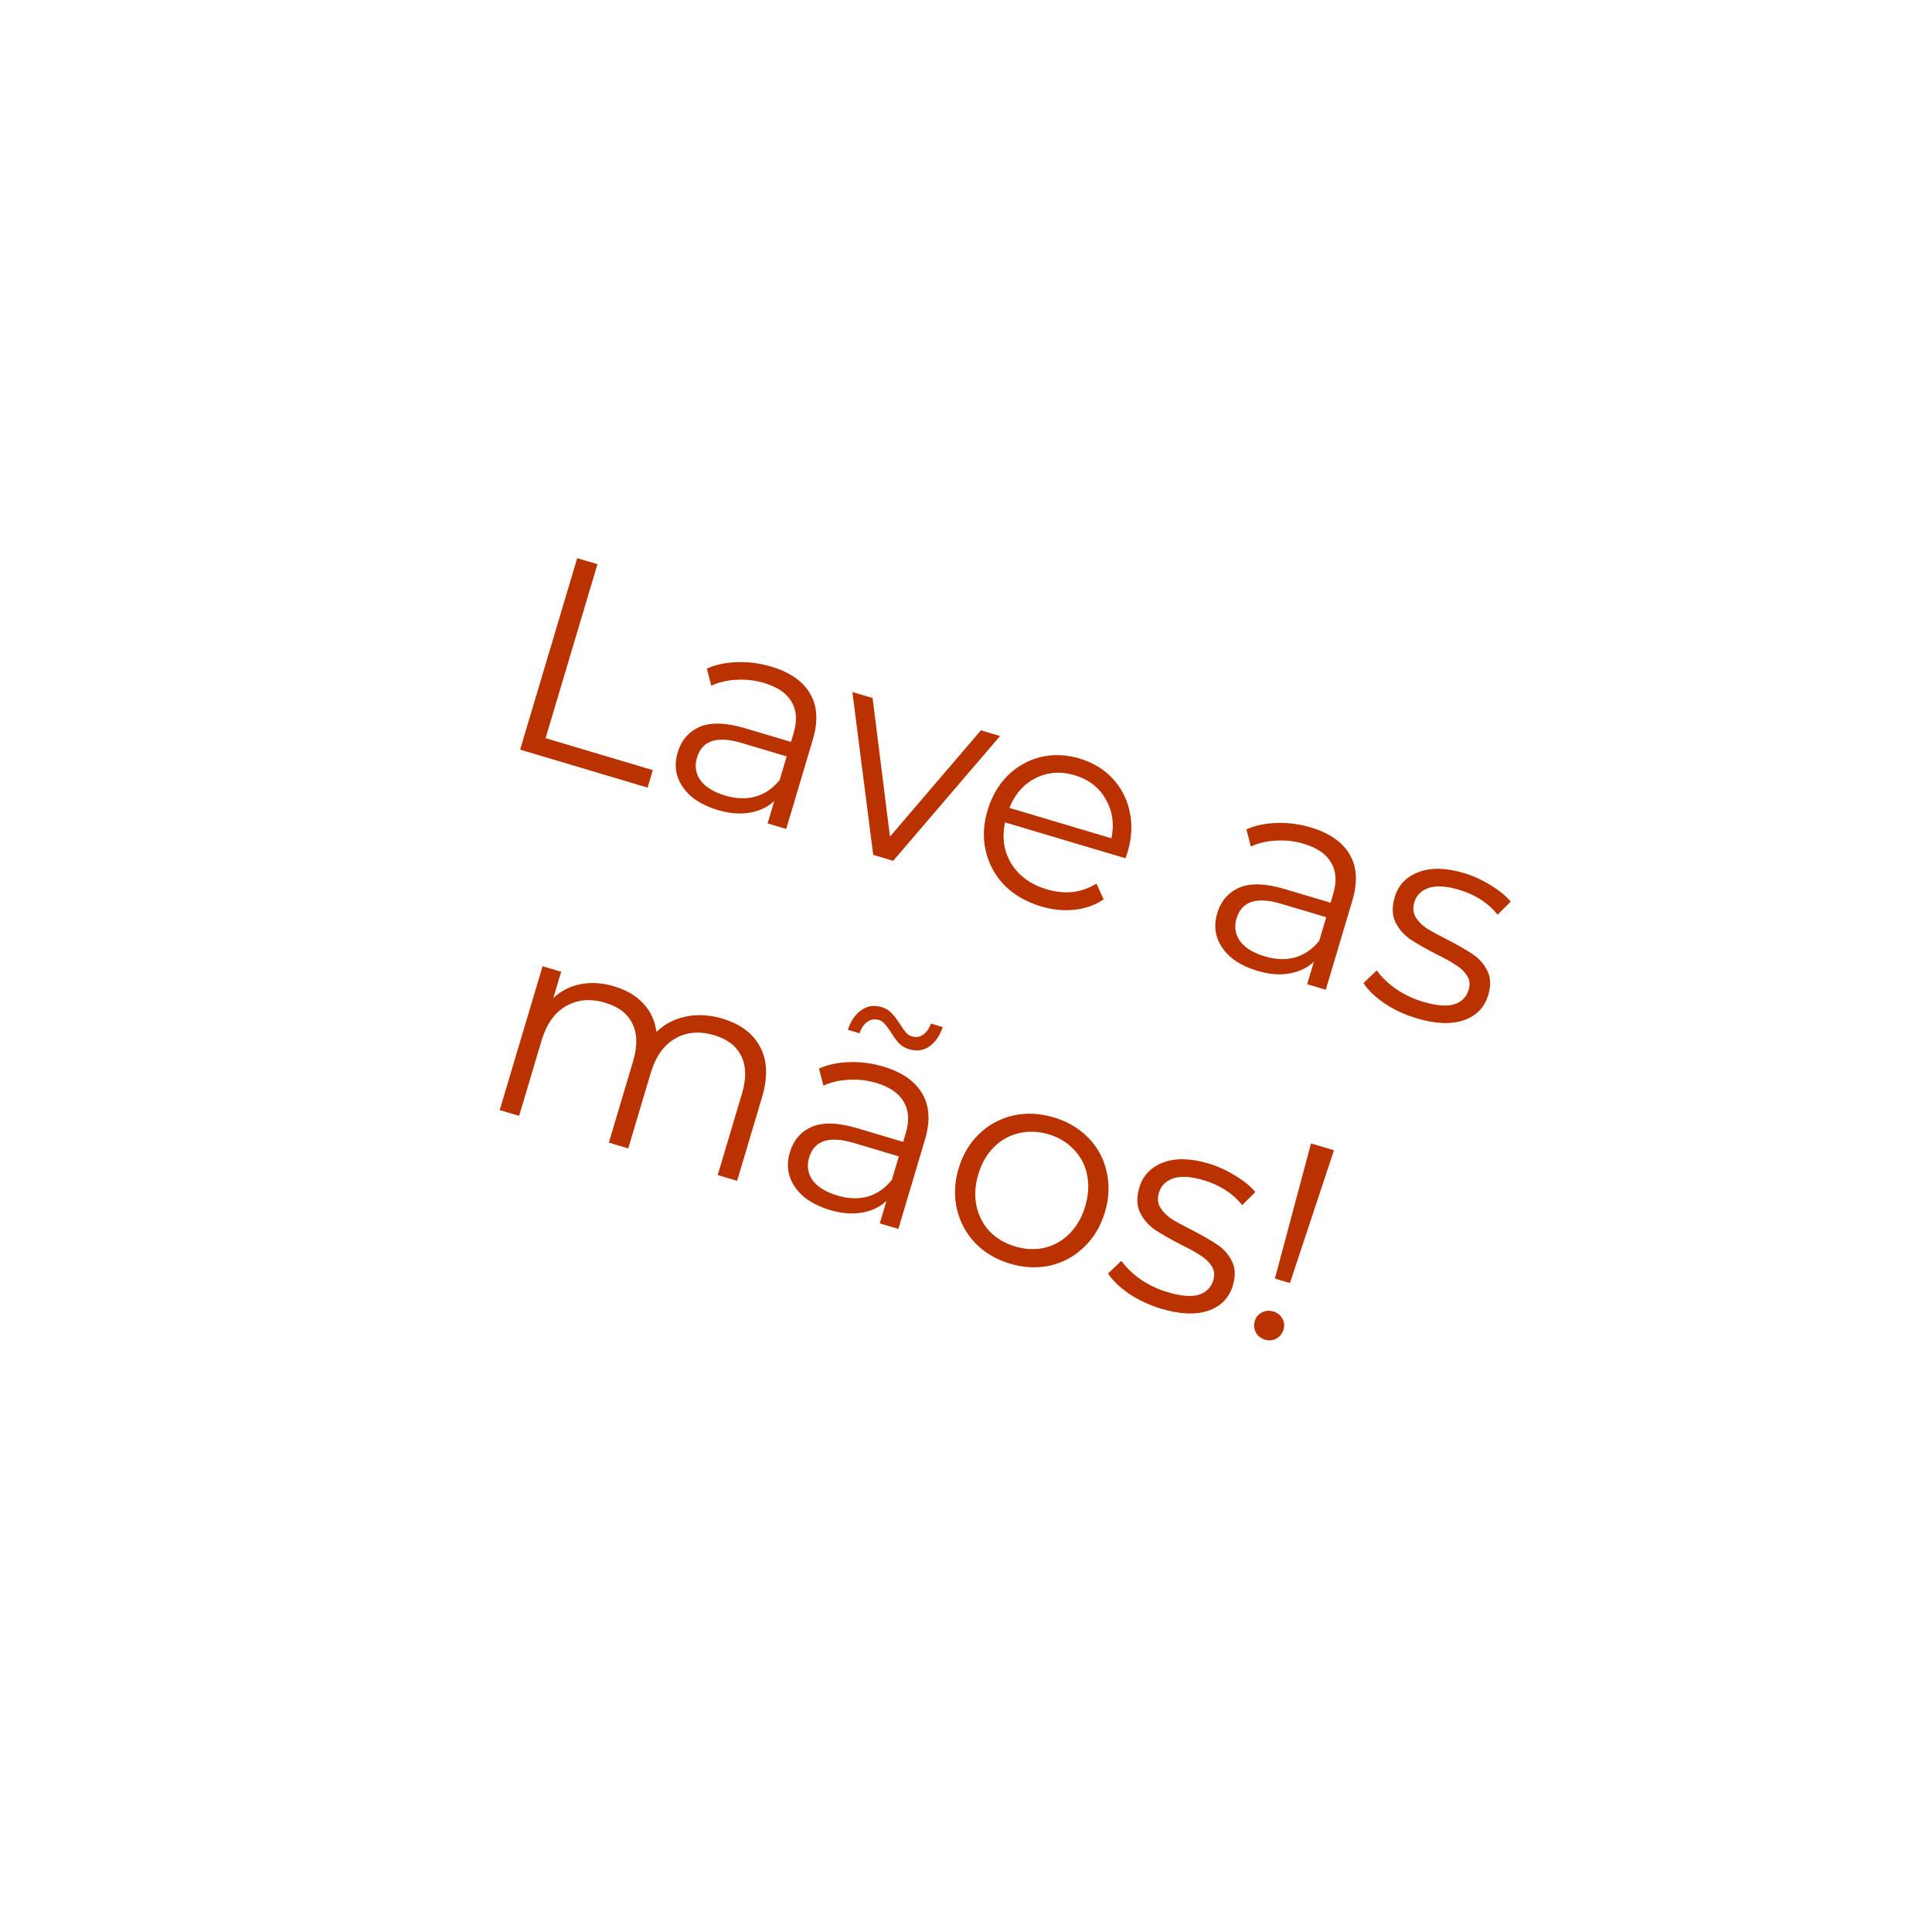 <svg width="176" height="176" viewBox="0 0 176 176" fill="none" xmlns="http://www.w3.org/2000/svg">
<g filter="url(#filter0_d)">
<path d="M152.655 103.247C142.008 138.973 104.414 159.303 68.688 148.656C32.962 138.008 12.631 100.414 23.279 64.688C33.927 28.962 71.52 8.632 107.247 19.279C142.973 29.927 163.303 67.521 152.655 103.247Z" fill="white"/>
<path d="M52.581 46.847L54.425 47.397L49.702 63.244L59.469 66.155L58.994 67.75L47.383 64.289L52.581 46.847ZM70.251 56.726C71.962 57.236 73.145 58.059 73.802 59.195C74.463 60.314 74.543 61.713 74.043 63.391L71.622 71.513L69.928 71.009L70.537 68.965C69.935 69.528 69.187 69.883 68.293 70.033C67.415 70.187 66.444 70.106 65.381 69.789C63.919 69.353 62.86 68.658 62.204 67.703C61.549 66.748 61.391 65.697 61.733 64.551C62.065 63.438 62.731 62.66 63.731 62.216C64.748 61.778 66.137 61.821 67.898 62.346L72.059 63.586L72.296 62.789C72.633 61.659 72.572 60.709 72.115 59.94C71.662 59.154 70.829 58.58 69.616 58.219C68.785 57.971 67.946 57.875 67.098 57.929C66.254 57.967 65.487 58.146 64.795 58.464L64.391 56.906C65.224 56.539 66.15 56.345 67.17 56.323C68.194 56.285 69.221 56.419 70.251 56.726ZM66.071 68.475C67.067 68.772 67.99 68.803 68.838 68.567C69.691 68.315 70.42 67.809 71.027 67.049L71.665 64.907L67.554 63.681C65.311 63.013 63.958 63.459 63.492 65.021C63.264 65.785 63.374 66.478 63.822 67.1C64.275 67.705 65.024 68.163 66.071 68.475ZM91.103 63.049L81.367 74.418L79.548 73.876L77.648 59.039L79.492 59.589L81.074 72.214L89.359 62.529L91.103 63.049ZM102.525 74.186L91.562 70.918C91.256 72.31 91.45 73.57 92.144 74.7C92.843 75.812 93.916 76.584 95.361 77.015C96.175 77.258 96.964 77.339 97.73 77.26C98.5 77.164 99.218 76.908 99.885 76.491L100.54 77.934C99.751 78.459 98.861 78.773 97.872 78.876C96.899 78.984 95.89 78.882 94.843 78.57C93.498 78.169 92.386 77.53 91.508 76.653C90.651 75.765 90.083 74.728 89.804 73.541C89.524 72.354 89.575 71.122 89.956 69.843C90.338 68.564 90.953 67.499 91.803 66.649C92.67 65.804 93.669 65.243 94.801 64.965C95.95 64.692 97.13 64.737 98.343 65.098C99.555 65.46 100.559 66.066 101.354 66.918C102.15 67.77 102.67 68.784 102.916 69.961C103.167 71.121 103.1 72.349 102.714 73.645L102.525 74.186ZM97.89 66.618C96.627 66.242 95.443 66.332 94.337 66.888C93.252 67.433 92.458 68.336 91.956 69.597L101.25 72.367C101.52 71.037 101.341 69.844 100.715 68.79C100.111 67.723 99.169 66.999 97.89 66.618ZM119.403 71.375C121.114 71.885 122.298 72.708 122.954 73.844C123.615 74.964 123.696 76.362 123.196 78.04L120.775 86.163L119.08 85.658L119.689 83.615C119.088 84.177 118.34 84.533 117.445 84.682C116.567 84.836 115.596 84.755 114.533 84.438C113.072 84.003 112.013 83.307 111.357 82.352C110.701 81.397 110.544 80.346 110.886 79.2C111.217 78.087 111.883 77.309 112.884 76.866C113.901 76.427 115.289 76.47 117.05 76.995L121.211 78.235L121.449 77.438C121.786 76.308 121.725 75.359 121.267 74.589C120.814 73.803 119.981 73.229 118.769 72.868C117.938 72.62 117.099 72.524 116.25 72.579C115.407 72.617 114.639 72.795 113.948 73.113L113.544 71.555C114.377 71.188 115.303 70.994 116.322 70.972C117.346 70.934 118.373 71.068 119.403 71.375ZM115.223 83.125C116.22 83.422 117.142 83.452 117.99 83.217C118.843 82.965 119.573 82.459 120.179 81.699L120.818 79.556L116.706 78.331C114.464 77.662 113.11 78.109 112.645 79.67C112.417 80.434 112.527 81.127 112.975 81.749C113.427 82.354 114.177 82.813 115.223 83.125ZM129.056 88.767C127.993 88.45 127.016 87.996 126.125 87.405C125.256 86.802 124.616 86.186 124.207 85.558L125.42 84.4C125.839 84.995 126.422 85.558 127.169 86.088C127.92 86.601 128.744 86.992 129.641 87.259C130.837 87.615 131.772 87.695 132.446 87.498C133.141 87.289 133.59 86.844 133.793 86.163C133.937 85.681 133.89 85.261 133.654 84.901C133.422 84.524 133.085 84.198 132.643 83.921C132.206 83.628 131.609 83.296 130.851 82.926C129.847 82.41 129.051 81.956 128.463 81.563C127.879 81.154 127.429 80.631 127.113 79.994C126.813 79.362 126.794 78.606 127.056 77.725C127.383 76.629 128.107 75.868 129.229 75.443C130.35 75.017 131.725 75.047 133.353 75.533C134.2 75.785 135.013 76.154 135.791 76.639C136.573 77.107 137.184 77.606 137.624 78.135L136.428 79.325C135.571 78.255 134.395 77.498 132.9 77.052C131.77 76.716 130.856 76.66 130.155 76.886C129.472 77.116 129.033 77.555 128.84 78.203C128.692 78.701 128.731 79.147 128.957 79.54C129.2 79.938 129.54 80.284 129.978 80.577C130.42 80.853 131.042 81.192 131.845 81.594C132.832 82.106 133.611 82.555 134.183 82.942C134.755 83.33 135.193 83.831 135.498 84.447C135.803 85.062 135.829 85.793 135.577 86.641C135.235 87.787 134.481 88.557 133.315 88.951C132.17 89.333 130.75 89.272 129.056 88.767ZM65.803 88.791C67.448 89.281 68.594 90.138 69.242 91.362C69.906 92.591 69.964 94.128 69.415 95.972L67.15 103.571L65.38 103.044L67.594 95.619C67.999 94.257 67.977 93.12 67.525 92.207C67.09 91.3 66.275 90.668 65.079 90.312C63.717 89.906 62.519 90.01 61.486 90.624C60.457 91.222 59.723 92.26 59.282 93.739L57.233 100.616L55.464 100.089L57.677 92.663C58.083 91.301 58.06 90.164 57.608 89.252C57.173 88.344 56.349 87.71 55.137 87.349C53.791 86.948 52.594 87.052 51.544 87.661C50.516 88.259 49.781 89.297 49.34 90.776L47.291 97.653L45.522 97.126L49.428 84.019L51.122 84.524L50.409 86.916C51.112 86.258 51.943 85.836 52.902 85.652C53.862 85.467 54.881 85.536 55.961 85.858C57.057 86.185 57.935 86.699 58.593 87.402C59.269 88.11 59.67 88.98 59.796 90.012C60.535 89.292 61.425 88.825 62.466 88.61C63.528 88.384 64.64 88.445 65.803 88.791ZM80.468 93.162C82.179 93.672 83.362 94.495 84.019 95.631C84.68 96.75 84.76 98.149 84.26 99.827L81.839 107.95L80.145 107.445L80.754 105.401C80.152 105.964 79.404 106.319 78.51 106.469C77.632 106.623 76.661 106.542 75.598 106.225C74.136 105.789 73.077 105.094 72.421 104.139C71.766 103.184 71.608 102.133 71.95 100.987C72.282 99.874 72.948 99.096 73.948 98.652C74.965 98.214 76.354 98.257 78.115 98.782L82.276 100.022L82.513 99.225C82.85 98.095 82.789 97.145 82.331 96.376C81.878 95.59 81.046 95.016 79.833 94.655C79.002 94.407 78.163 94.311 77.315 94.365C76.471 94.403 75.704 94.582 75.012 94.9L74.608 93.342C75.441 92.975 76.367 92.781 77.386 92.759C78.411 92.721 79.438 92.855 80.468 93.162ZM76.288 104.911C77.284 105.208 78.207 105.239 79.055 105.004C79.908 104.751 80.637 104.245 81.243 103.485L81.882 101.343L77.771 100.117C75.528 99.449 74.174 99.895 73.709 101.457C73.481 102.221 73.591 102.914 74.039 103.536C74.492 104.141 75.241 104.599 76.288 104.911ZM82.836 91.589C82.454 91.475 82.138 91.29 81.888 91.035C81.644 90.763 81.394 90.417 81.139 89.998C80.915 89.66 80.726 89.413 80.573 89.259C80.441 89.094 80.276 88.981 80.077 88.921C79.695 88.808 79.345 88.857 79.028 89.07C78.712 89.283 78.471 89.637 78.306 90.13L77.234 89.811C77.515 88.99 77.929 88.39 78.476 88.01C79.023 87.631 79.629 87.54 80.294 87.738C80.676 87.852 80.983 88.034 81.216 88.284C81.466 88.54 81.732 88.89 82.015 89.336C82.211 89.648 82.384 89.889 82.532 90.06C82.68 90.231 82.853 90.346 83.053 90.405C83.418 90.514 83.757 90.471 84.069 90.274C84.385 90.061 84.632 89.719 84.809 89.247L85.88 89.566C85.605 90.37 85.193 90.962 84.646 91.341C84.104 91.704 83.5 91.787 82.836 91.589ZM92.013 111.117C90.751 110.741 89.697 110.12 88.852 109.253C88.012 108.369 87.452 107.334 87.173 106.148C86.893 104.961 86.944 103.728 87.326 102.449C87.707 101.17 88.339 100.111 89.222 99.271C90.106 98.431 91.138 97.879 92.32 97.617C93.501 97.354 94.724 97.411 95.986 97.787C97.249 98.163 98.302 98.785 99.147 99.651C99.992 100.518 100.546 101.542 100.809 102.724C101.088 103.911 101.037 105.143 100.656 106.422C100.275 107.701 99.642 108.761 98.759 109.601C97.892 110.446 96.866 111.008 95.679 111.288C94.498 111.55 93.275 111.494 92.013 111.117ZM92.481 109.548C93.411 109.825 94.303 109.865 95.158 109.667C96.034 109.458 96.796 109.025 97.445 108.368C98.093 107.711 98.565 106.884 98.862 105.888C99.159 104.891 99.216 103.94 99.034 103.036C98.851 102.131 98.448 101.36 97.824 100.722C97.222 100.072 96.456 99.609 95.526 99.332C94.595 99.054 93.692 99.02 92.816 99.23C91.961 99.427 91.202 99.852 90.537 100.504C89.889 101.161 89.417 101.987 89.12 102.984C88.823 103.981 88.765 104.931 88.948 105.836C89.147 106.745 89.548 107.525 90.15 108.175C90.774 108.813 91.551 109.27 92.481 109.548ZM105.791 115.224C104.728 114.907 103.751 114.453 102.86 113.862C101.99 113.259 101.351 112.643 100.941 112.015L102.155 110.857C102.574 111.452 103.157 112.015 103.903 112.545C104.655 113.058 105.479 113.449 106.376 113.716C107.572 114.072 108.507 114.152 109.18 113.955C109.876 113.746 110.325 113.301 110.528 112.62C110.671 112.138 110.625 111.718 110.389 111.358C110.157 110.981 109.82 110.655 109.378 110.378C108.941 110.085 108.344 109.754 107.586 109.383C106.582 108.867 105.786 108.413 105.198 108.02C104.614 107.611 104.164 107.088 103.848 106.451C103.548 105.819 103.529 105.063 103.791 104.183C104.118 103.086 104.842 102.325 105.964 101.9C107.085 101.475 108.46 101.505 110.088 101.99C110.935 102.242 111.747 102.611 112.525 103.096C113.308 103.564 113.919 104.063 114.358 104.592L113.163 105.782C112.306 104.713 111.13 103.955 109.635 103.51C108.505 103.173 107.59 103.117 106.89 103.343C106.207 103.573 105.768 104.012 105.575 104.66C105.427 105.158 105.466 105.604 105.692 105.997C105.935 106.395 106.275 106.741 106.712 107.034C107.155 107.31 107.777 107.649 108.58 108.051C109.567 108.563 110.346 109.012 110.918 109.399C111.49 109.787 111.928 110.288 112.233 110.904C112.538 111.519 112.564 112.25 112.312 113.098C111.97 114.244 111.216 115.014 110.05 115.408C108.905 115.79 107.485 115.729 105.791 115.224ZM119.43 100.162L121.523 100.786L117.51 112.883L116.14 112.475L119.43 100.162ZM115.241 118.04C114.875 117.931 114.597 117.713 114.405 117.384C114.235 117.044 114.202 116.7 114.306 116.351C114.415 115.985 114.629 115.724 114.947 115.565C115.271 115.39 115.624 115.36 116.006 115.474C116.371 115.583 116.641 115.799 116.816 116.122C116.996 116.429 117.032 116.765 116.923 117.131C116.819 117.479 116.603 117.75 116.274 117.941C115.951 118.116 115.606 118.149 115.241 118.04Z" fill="#B93200"/>
</g>
<defs>
<filter id="filter0_d" x="0" y="0" width="175.935" height="175.935" filterUnits="userSpaceOnUse" color-interpolation-filters="sRGB">
<feFlood flood-opacity="0" result="BackgroundImageFix"/>
<feColorMatrix in="SourceAlpha" type="matrix" values="0 0 0 0 0 0 0 0 0 0 0 0 0 0 0 0 0 0 127 0" result="hardAlpha"/>
<feOffset dy="4"/>
<feGaussianBlur stdDeviation="2"/>
<feComposite in2="hardAlpha" operator="out"/>
<feColorMatrix type="matrix" values="0 0 0 0 0 0 0 0 0 0 0 0 0 0 0 0 0 0 0.25 0"/>
<feBlend mode="normal" in2="BackgroundImageFix" result="effect1_dropShadow"/>
<feBlend mode="normal" in="SourceGraphic" in2="effect1_dropShadow" result="shape"/>
</filter>
</defs>
</svg>
